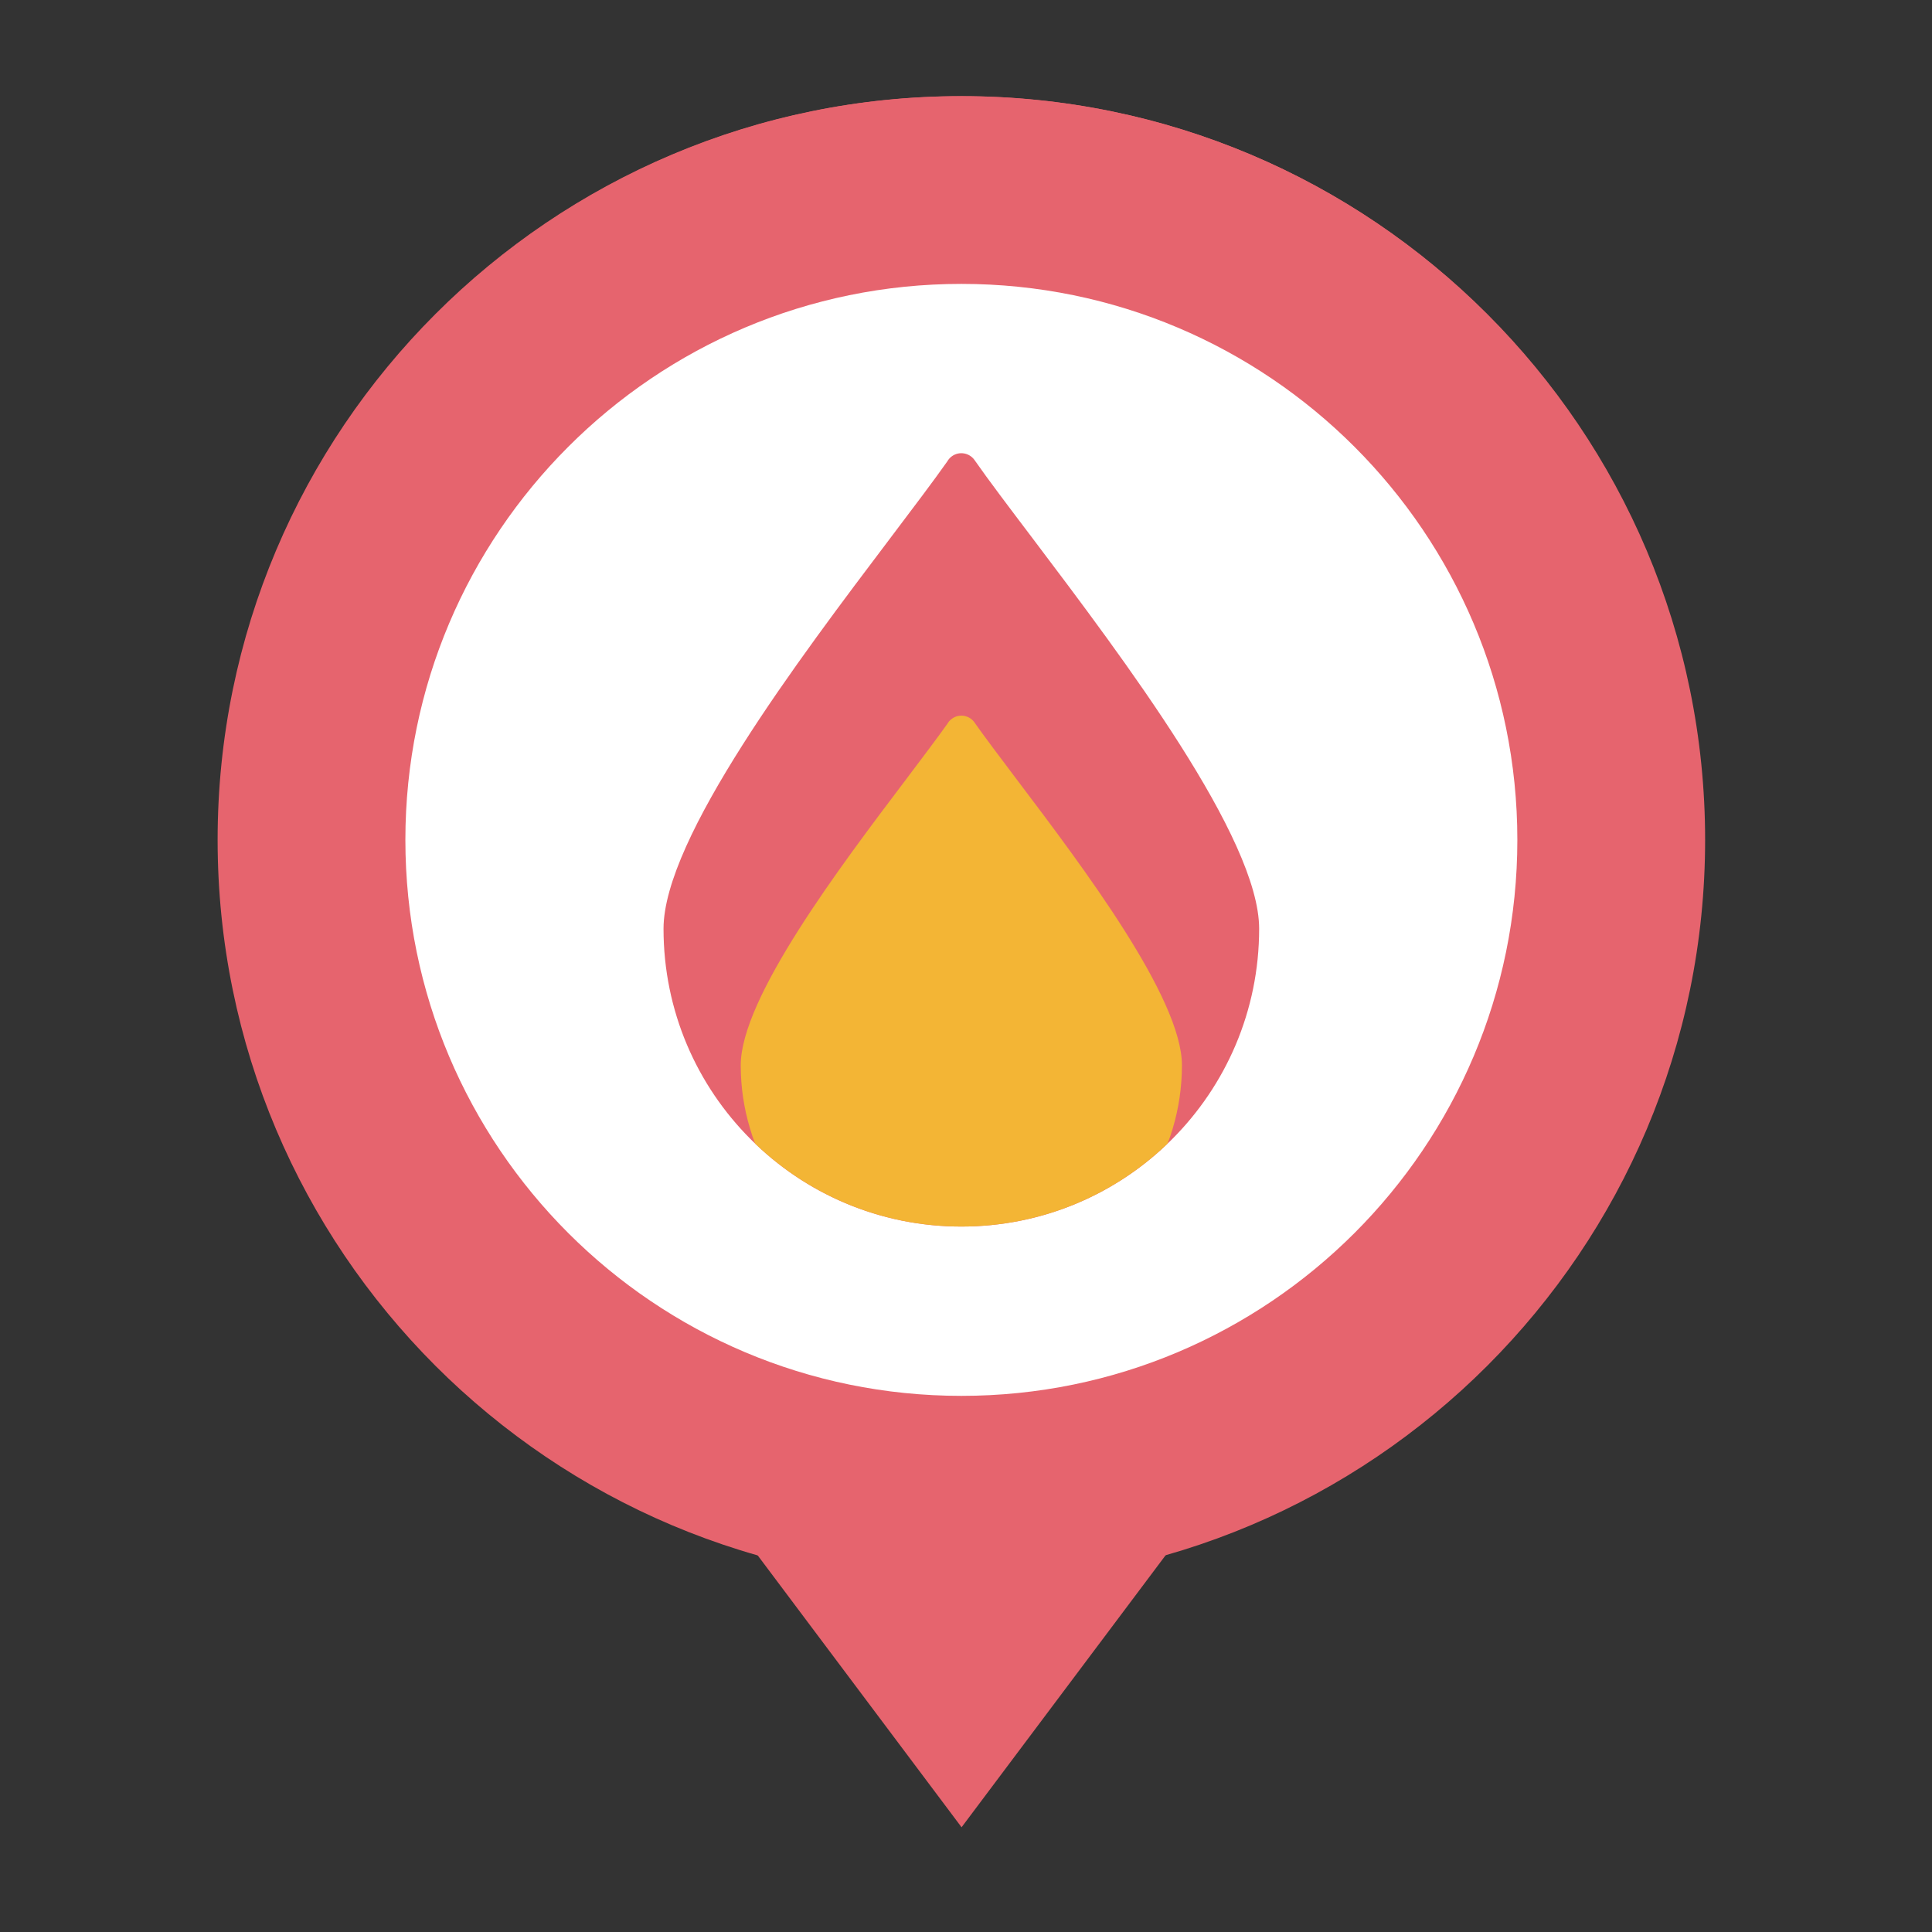 <svg xmlns="http://www.w3.org/2000/svg" xmlns:xlink="http://www.w3.org/1999/xlink" width="150" zoomAndPan="magnify" viewBox="0 0 112.5 112.5" height="150" preserveAspectRatio="xMidYMid meet" version="1.0"><rect x="0" y="0" width="112.5" height="112.5" fill="#333333" stroke="none"/><defs><clipPath id="dfabc62589"><path d="M 12.719 5.602 L 99.336 5.602 L 99.336 106.402 L 12.719 106.402 Z M 12.719 5.602 " clip-rule="nonzero"/></clipPath><clipPath id="487a118cf4"><path d="M 18.871 11.133 L 92.793 11.133 L 92.793 85.055 L 18.871 85.055 Z M 18.871 11.133 " clip-rule="nonzero"/></clipPath><clipPath id="1ef465f987"><path d="M 12.672 5.602 L 99.289 5.602 L 99.289 92.215 L 12.672 92.215 Z M 12.672 5.602 " clip-rule="nonzero"/></clipPath></defs><g clip-path="url(#dfabc62589)"><path fill="#e6646e" d="M 99.195 48.801 C 99.195 24.941 79.855 5.602 55.992 5.602 C 32.137 5.602 12.793 24.941 12.793 48.801 C 12.793 68.461 25.93 85.039 43.898 90.273 L 55.992 106.402 L 68.09 90.273 C 86.062 85.039 99.195 68.461 99.195 48.801 " fill-opacity="1" fill-rule="nonzero"/></g><g clip-path="url(#487a118cf4)"><path fill="#f9fcff" d="M 93.121 48.258 C 93.121 49.473 93.062 50.688 92.941 51.895 C 92.824 53.105 92.645 54.309 92.406 55.5 C 92.172 56.691 91.875 57.871 91.523 59.035 C 91.168 60.199 90.762 61.34 90.293 62.465 C 89.828 63.586 89.309 64.684 88.738 65.758 C 88.164 66.828 87.539 67.871 86.863 68.883 C 86.188 69.895 85.465 70.867 84.695 71.809 C 83.922 72.75 83.105 73.648 82.246 74.508 C 81.387 75.367 80.488 76.184 79.547 76.953 C 78.609 77.727 77.633 78.449 76.621 79.125 C 75.609 79.801 74.57 80.426 73.496 80.996 C 72.426 81.57 71.328 82.09 70.203 82.555 C 69.082 83.02 67.938 83.43 66.773 83.781 C 65.609 84.137 64.434 84.43 63.238 84.668 C 62.047 84.906 60.844 85.082 59.637 85.203 C 58.426 85.32 57.211 85.383 55.996 85.383 C 54.781 85.383 53.566 85.32 52.359 85.203 C 51.148 85.082 49.945 84.906 48.754 84.668 C 47.562 84.43 46.383 84.137 45.219 83.781 C 44.059 83.43 42.914 83.02 41.789 82.555 C 40.668 82.09 39.57 81.57 38.496 80.996 C 37.426 80.426 36.383 79.801 35.371 79.125 C 34.359 78.449 33.387 77.727 32.445 76.953 C 31.504 76.184 30.605 75.367 29.746 74.508 C 28.887 73.648 28.07 72.75 27.301 71.809 C 26.527 70.867 25.805 69.895 25.129 68.883 C 24.453 67.871 23.828 66.828 23.258 65.758 C 22.684 64.684 22.164 63.586 21.699 62.465 C 21.234 61.34 20.824 60.199 20.473 59.035 C 20.117 57.871 19.824 56.691 19.586 55.5 C 19.348 54.309 19.172 53.105 19.051 51.895 C 18.934 50.688 18.871 49.473 18.871 48.258 C 18.871 47.043 18.934 45.828 19.051 44.617 C 19.172 43.41 19.348 42.207 19.586 41.016 C 19.824 39.824 20.117 38.645 20.473 37.48 C 20.824 36.316 21.234 35.176 21.699 34.051 C 22.164 32.926 22.684 31.828 23.258 30.758 C 23.828 29.684 24.453 28.645 25.129 27.633 C 25.805 26.621 26.527 25.645 27.301 24.707 C 28.07 23.766 28.887 22.867 29.746 22.008 C 30.605 21.148 31.504 20.332 32.445 19.559 C 33.387 18.789 34.359 18.066 35.371 17.391 C 36.383 16.715 37.426 16.09 38.496 15.516 C 39.57 14.945 40.668 14.426 41.789 13.961 C 42.914 13.492 44.059 13.086 45.219 12.73 C 46.383 12.379 47.562 12.082 48.754 11.848 C 49.945 11.609 51.148 11.43 52.359 11.312 C 53.566 11.191 54.781 11.133 55.996 11.133 C 57.211 11.133 58.426 11.191 59.637 11.312 C 60.844 11.43 62.047 11.609 63.238 11.848 C 64.434 12.082 65.609 12.379 66.773 12.73 C 67.938 13.086 69.082 13.492 70.203 13.961 C 71.328 14.426 72.426 14.945 73.496 15.516 C 74.57 16.09 75.609 16.715 76.621 17.391 C 77.633 18.066 78.609 18.789 79.547 19.559 C 80.488 20.332 81.387 21.148 82.246 22.008 C 83.105 22.867 83.922 23.766 84.695 24.707 C 85.465 25.645 86.188 26.621 86.863 27.633 C 87.539 28.645 88.164 29.684 88.738 30.758 C 89.309 31.828 89.828 32.926 90.293 34.051 C 90.762 35.176 91.168 36.316 91.523 37.48 C 91.875 38.645 92.172 39.824 92.406 41.016 C 92.645 42.207 92.824 43.41 92.941 44.617 C 93.062 45.828 93.121 47.043 93.121 48.258 Z M 93.121 48.258 " fill-opacity="1" fill-rule="nonzero"/></g><g clip-path="url(#1ef465f987)"><path fill="#e6646e" d="M 55.98 5.598 C 67.938 5.598 78.766 10.445 86.602 18.285 C 94.441 26.121 99.289 36.949 99.289 48.906 C 99.289 60.867 94.441 71.691 86.602 79.531 C 78.766 87.367 67.938 92.215 55.98 92.215 C 44.02 92.215 33.195 87.367 25.355 79.531 C 17.52 71.691 12.672 60.867 12.672 48.906 C 12.672 36.949 17.52 26.121 25.355 18.285 C 33.195 10.445 44.02 5.598 55.98 5.598 Z M 55.98 5.598 " fill-opacity="1" fill-rule="nonzero"/></g><path fill="#ffffff" d="M 55.98 16.531 C 64.918 16.531 73.012 20.156 78.871 26.016 C 84.73 31.875 88.355 39.969 88.355 48.906 C 88.355 57.848 84.73 65.941 78.871 71.801 C 73.012 77.656 64.918 81.281 55.98 81.281 C 47.039 81.281 38.945 77.656 33.09 71.801 C 27.23 65.941 23.605 57.848 23.605 48.906 C 23.605 39.969 27.23 31.875 33.09 26.016 C 38.945 20.156 47.039 16.531 55.98 16.531 Z M 55.98 16.531 " fill-opacity="1" fill-rule="nonzero"/><path fill="#e6646e" d="M 68.242 66.344 C 65.105 69.484 60.77 71.422 55.98 71.422 C 51.191 71.422 46.855 69.484 43.719 66.344 C 40.578 63.207 38.637 58.871 38.637 54.082 C 38.637 48.805 46.523 38.371 51.832 31.348 C 53.188 29.555 54.375 27.984 55.164 26.863 C 55.23 26.746 55.324 26.641 55.441 26.559 C 55.867 26.262 56.453 26.367 56.75 26.793 C 57.535 27.922 58.746 29.52 60.129 31.348 C 65.434 38.371 73.32 48.805 73.32 54.082 C 73.32 58.871 71.379 63.207 68.242 66.344 Z M 68.242 66.344 " fill-opacity="1" fill-rule="nonzero"/><path fill="#f3b535" d="M 67.988 66.59 C 64.875 69.586 60.641 71.422 55.98 71.422 C 51.32 71.422 47.086 69.586 43.969 66.59 C 43.859 66.301 43.758 66.008 43.672 65.707 C 43.32 64.539 43.133 63.305 43.133 62.031 C 43.133 58.113 48.891 50.5 52.766 45.375 C 53.742 44.078 54.602 42.941 55.164 42.148 C 55.23 42.031 55.324 41.926 55.441 41.844 C 55.867 41.543 56.453 41.648 56.75 42.074 L 56.75 42.078 C 57.309 42.875 58.188 44.039 59.195 45.375 C 63.07 50.5 68.824 58.113 68.824 62.031 C 68.824 63.305 68.637 64.539 68.289 65.707 C 68.199 66.008 68.102 66.301 67.988 66.59 Z M 67.988 66.59 " fill-opacity="1" fill-rule="nonzero"/></svg>